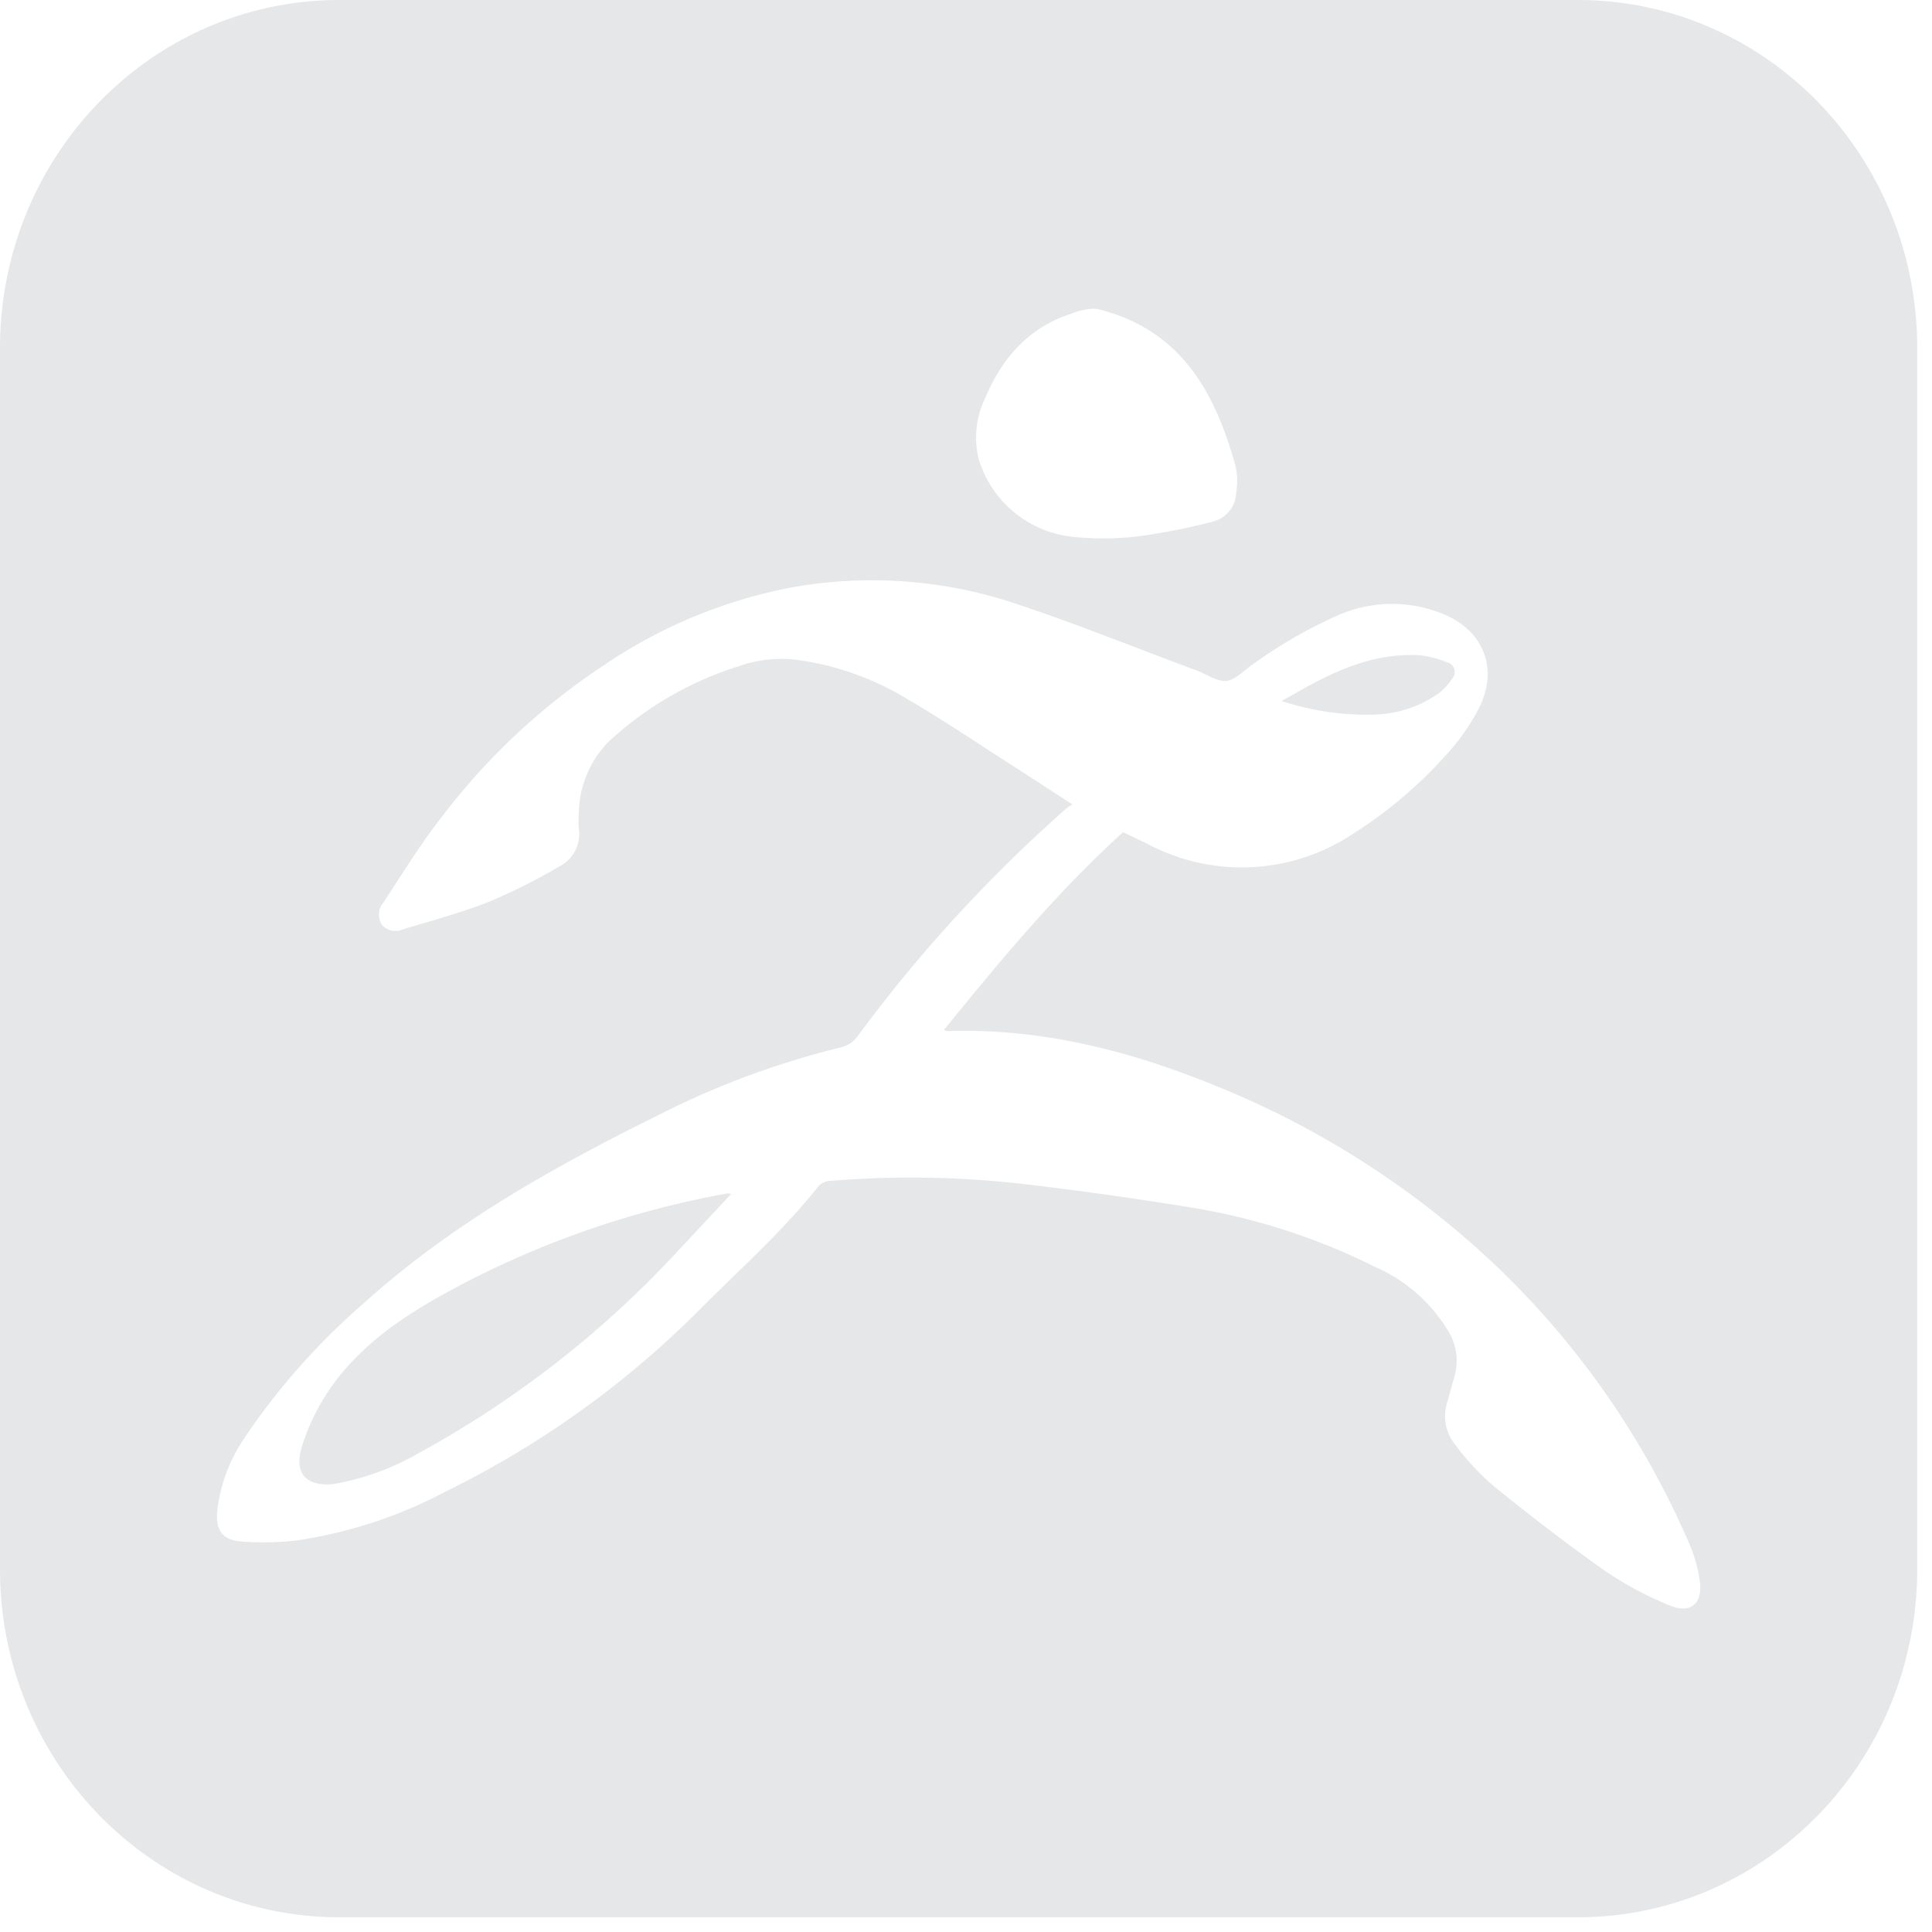 <svg role="img" viewBox="0 0 185 185" xmlns="http://www.w3.org/2000/svg">
  <!-- Created by github.com/AlexTamayo -->
  <title>Zbrush</title>
  <path fill="#e6e7e8"
    d="M69.643,114.279a88.626,88.626,0,0,0-25.095,8.537c-3.974,2.077-7.832,4.336-10.928,7.665a20.739,20.739,0,0,0-4.716,8.045c-.775,2.506.377,3.838,2.986,3.581.058,0,.115-.018.172-.027a24.559,24.559,0,0,0,7.816-2.814A97.357,97.357,0,0,0,64.993,119.7c1.64-1.759,3.284-3.514,5.02-5.371A2.131,2.131,0,0,0,69.643,114.279Z" />
  <path fill="#e6e7e8"
    d="M131.78,68.423a11.229,11.229,0,0,0,5.934-2,5.673,5.673,0,0,0,1.345-1.444.953.953,0,0,0-.487-1.556,9.961,9.961,0,0,0-2.663-.681c-3.712-.206-7.064,1.043-10.274,2.761-.9.483-1.789,1-2.914,1.622A26.069,26.069,0,0,0,131.78,68.423Z" />
  <path fill="#e6e7e8"
    d="M151.075,0H32.51C14.534,0,0,14.907,0,33.345v116.9c0,18.438,14.534,33.345,32.51,33.345H151.075c17.977,0,32.51-14.907,32.51-33.345V33.345C183.585,14.907,169.052,0,151.075,0ZM94.3,38.2c1.621-3.9,4.2-6.858,8.352-8.188a6.2,6.2,0,0,1,1.954-.447,3.96,3.96,0,0,1,1.045.169c7.591,2.1,10.74,8,12.666,14.907a6.958,6.958,0,0,1,.05,2.6,2.933,2.933,0,0,1-2.161,2.687,56.788,56.788,0,0,1-5.6,1.183,27.9,27.9,0,0,1-7.9.289,10.541,10.541,0,0,1-8.986-7.43A8.576,8.576,0,0,1,94.3,38.2ZM159.826,153.71a33.752,33.752,0,0,1-6.118-3.277c-3.7-2.611-7.295-5.39-10.817-8.244a25.715,25.715,0,0,1-3.636-3.968,4.292,4.292,0,0,1-.659-3.977c.243-.9.506-1.786.739-2.685a5.388,5.388,0,0,0-.66-4.105,15.335,15.335,0,0,0-7.044-6.16A61.4,61.4,0,0,0,114.4,115.68c-5.732-.926-11.485-1.755-17.255-2.4a94.484,94.484,0,0,0-17.679-.2,1.611,1.611,0,0,0-1.053.458c-3.515,4.447-7.77,8.175-11.737,12.185A90.573,90.573,0,0,1,42.721,142.8a44.3,44.3,0,0,1-14.315,4.708,27.2,27.2,0,0,1-5.207.106c-1.969-.129-2.609-1.12-2.373-3.13a15.636,15.636,0,0,1,2.518-6.7,65.591,65.591,0,0,1,11.525-13.027c8.911-8.031,19.321-13.656,29.992-18.877A80.486,80.486,0,0,1,80.488,100.3a2.772,2.772,0,0,0,1.661-1.117,139.458,139.458,0,0,1,20.017-21.818,4.613,4.613,0,0,1,.529-.334c-1.868-1.21-3.565-2.323-5.275-3.417-3.573-2.283-7.086-4.671-10.749-6.8A27.36,27.36,0,0,0,76.3,63.184a12.163,12.163,0,0,0-5.494.591,32.66,32.66,0,0,0-12.553,7.271,9.947,9.947,0,0,0-2.823,6.747,9.057,9.057,0,0,0,0,1.571,3.488,3.488,0,0,1-1.845,3.589,56.025,56.025,0,0,1-6.744,3.391c-2.683,1.062-5.493,1.805-8.26,2.647a1.719,1.719,0,0,1-2.006-.431,1.769,1.769,0,0,1,.136-2.131c1.768-2.691,3.456-5.451,5.428-7.988a63.29,63.29,0,0,1,15.625-14.7,48.039,48.039,0,0,1,17.7-7.426A43.407,43.407,0,0,1,96.665,57.61c6.055,1.98,11.972,4.385,17.95,6.605.948.353,1.925,1.073,2.826.984.866-.085,1.652-1,2.471-1.549a45.152,45.152,0,0,1,8.449-4.839,12.87,12.87,0,0,1,9.69-.071c3.934,1.518,5.481,5.2,3.609,8.989a20.287,20.287,0,0,1-3.176,4.546,42.081,42.081,0,0,1-8.809,7.49,19.222,19.222,0,0,1-19.8,1.038c-.78-.38-1.567-.749-2.334-1.116C101.159,85.475,95.772,92,90.379,98.63a1.308,1.308,0,0,0,.343.1c9.183-.293,17.842,1.983,26.226,5.463a85.479,85.479,0,0,1,25.837,16.569,81.078,81.078,0,0,1,18.98,27.075,13.766,13.766,0,0,1,1,3.58C163.063,153.581,161.847,154.581,159.826,153.71Z" />
</svg>
